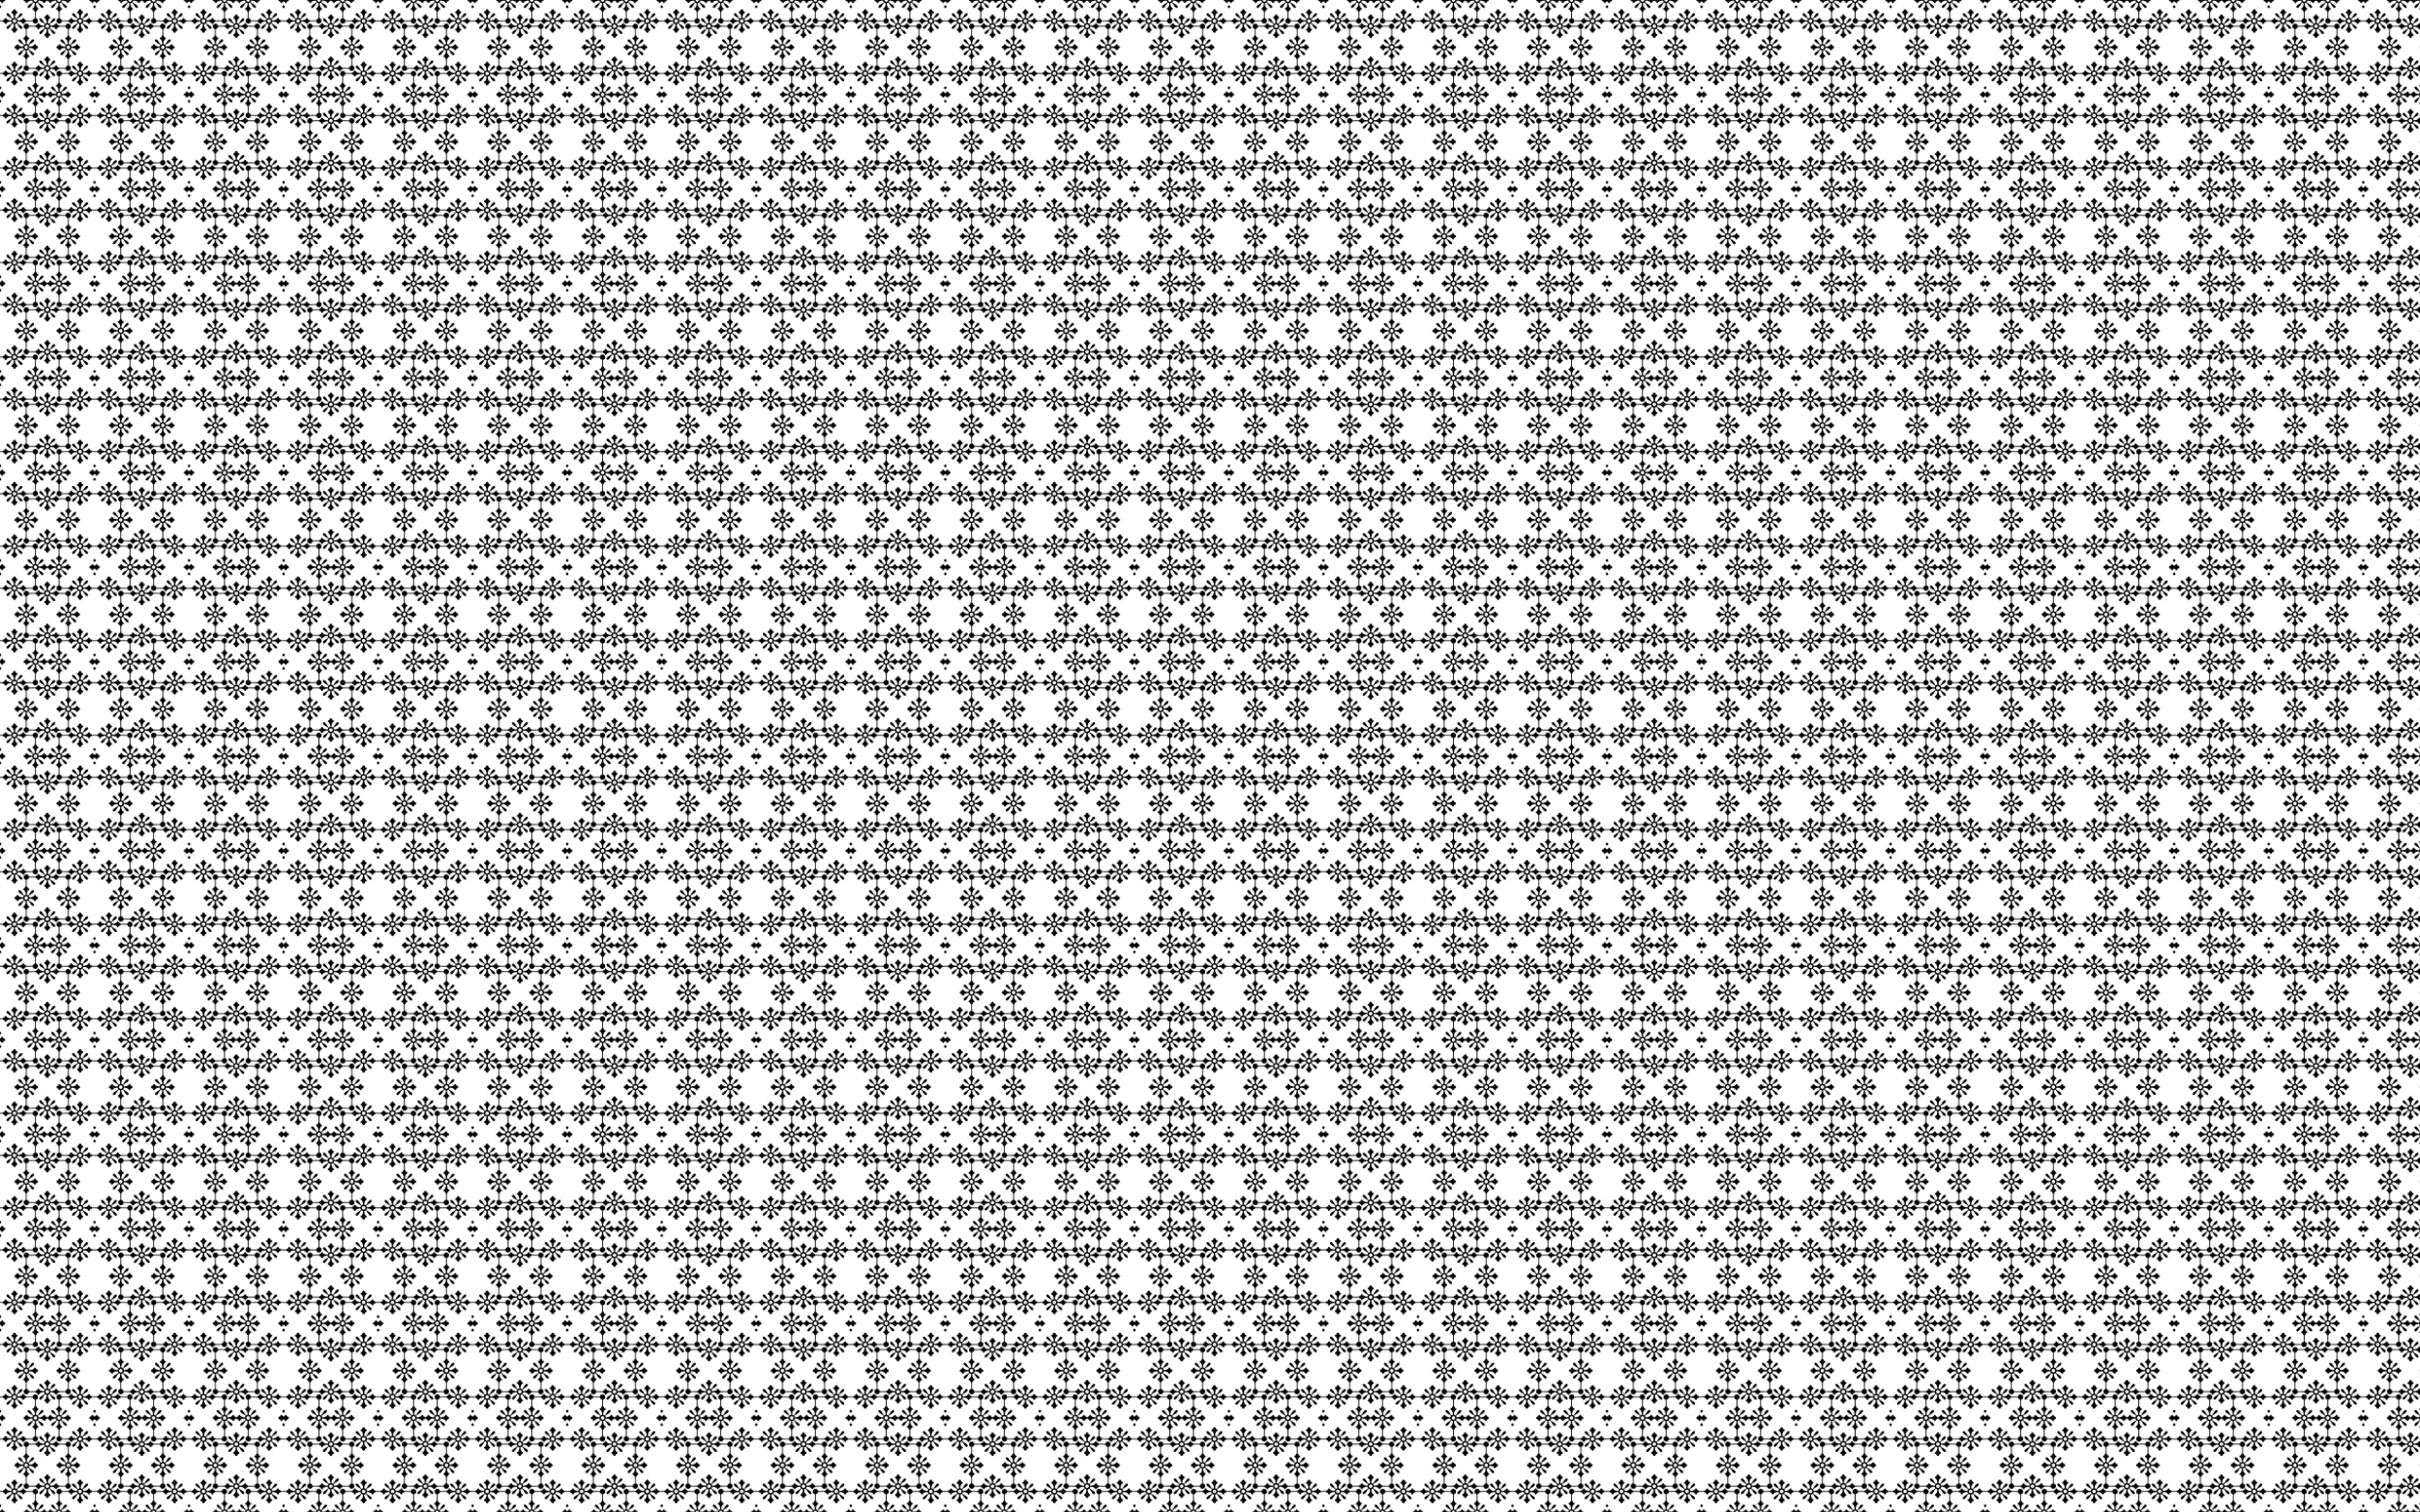 <?xml version="1.0" encoding="utf-8"?>

<!DOCTYPE svg PUBLIC "-//W3C//DTD SVG 1.1//EN" "http://www.w3.org/Graphics/SVG/1.1/DTD/svg11.dtd">
<svg version="1.1" id="Layer_1" xmlns="http://www.w3.org/2000/svg" xmlns:xlink="http://www.w3.org/1999/xlink" x="0px" y="0px"
	 viewBox="0 0 2560 1600" enable-background="new 0 0 2560 1600" xml:space="preserve">
<pattern  width="100" height="100" patternUnits="userSpaceOnUse" id="New_Pattern" viewBox="125 -485 250 360" overflow="visible">
	<g>
		<rect x="125" y="-485" fill="none" width="100" height="100"/>
		<path d="M374.615-211.608c-1.986-0.005-4.013,0.914-5.441,3.09c-1.815,2.75-1.036,6.905,2.089,8.899
			c0.977,0.65,2.154,0.982,3.352,0.995c0.129-0.001,0.257-0.006,0.385-0.015c0.128,0.009,0.256,0.014,0.385,0.015
			c1.198-0.013,2.376-0.345,3.352-0.995c3.125-1.994,3.904-6.15,2.089-8.899c-1.428-2.176-3.455-3.095-5.441-3.09
			c-0.128,0-0.256,0.003-0.385,0.011C374.872-211.605,374.743-211.609,374.615-211.608z M461.608-125.385
			c0.005-1.986-0.914-4.013-3.09-5.441c-2.75-1.815-6.905-1.036-8.899,2.089c-0.65,0.977-0.982,2.154-0.995,3.352
			c0.001,0.129,0.006,0.257,0.015,0.385c-0.009,0.128-0.014,0.256-0.015,0.385c0.013,1.198,0.345,2.376,0.995,3.352
			c1.994,3.125,6.15,3.904,8.899,2.089c2.176-1.428,3.095-3.455,3.09-5.441c0-0.128-0.003-0.256-0.011-0.385
			C461.605-125.128,461.609-125.257,461.608-125.385z M375.385-38.392c1.986,0.005,4.013-0.914,5.441-3.09
			c1.815-2.75,1.036-6.905-2.089-8.899c-0.977-0.65-2.154-0.982-3.352-0.995c-0.129,0.001-0.257,0.006-0.385,0.015
			c-0.128-0.009-0.256-0.014-0.385-0.015c-1.198,0.013-2.376,0.345-3.352,0.995c-3.125,1.994-3.904,6.15-2.089,8.899
			c1.428,2.176,3.455,3.095,5.441,3.09c0.128,0,0.256-0.003,0.385-0.011C375.128-38.395,375.257-38.391,375.385-38.392z
			 M288.392-124.615c-0.005,1.986,0.914,4.013,3.09,5.441c2.75,1.815,6.905,1.036,8.899-2.089c0.65-0.977,0.982-2.154,0.995-3.352
			c-0.001-0.129-0.006-0.257-0.015-0.385c0.009-0.128,0.014-0.256,0.015-0.385c-0.013-1.198-0.345-2.376-0.995-3.352
			c-1.994-3.125-6.15-3.904-8.899-2.089c-2.176,1.428-3.095,3.455-3.09,5.441c0,0.128,0.003,0.256,0.011,0.385
			C288.395-124.872,288.391-124.743,288.392-124.615z M374.615-159.93c-3.187-0.544-5.93-4.772-5.912-8.236
			c-1.697,0.535-3.683-0.021-4.824-1.386c-0.925-1.154-0.907-2.699-0.842-4.097c2.132-0.649,3.611-1.002,5.688-3.971
			c4.165-6.413,3.893-13.837,4.231-15.567c-2.206-0.403-4.371-1.275-6.052-2.791c-4.326,3.369-11.133,21.157-18.259,20.849
			c-4.165-0.411-4.4-3.924-3.857-5.577c2.106-6.572,16.725-12.48,20.688-16.589c-1.307-1.732-2.297-3.724-2.628-5.884
			c-7.292,0.031-18.223,2.507-19.573,9.705c-4.319,0.694-6.341-2.354-5.489-5.561c-3.518-0.179-6.432-2.205-7.681-4.355
			c-8.227,0.044-16.453-0.029-24.68,0.045c-0.384,2.39-1.529,4.307-3.088,5.682c-1.375,1.56-3.293,2.704-5.682,3.088
			c-0.074,8.227-0.001,16.453-0.045,24.68c2.15,1.25,4.176,4.163,4.355,7.682c3.207-0.852,6.256,1.17,5.561,5.489
			c-7.198,1.35-9.674,12.281-9.705,19.573c2.16,0.331,4.153,1.32,5.884,2.628c4.109-3.964,10.016-18.582,16.589-20.688
			c1.653-0.542,5.166-0.308,5.577,3.857c0.308,7.126-17.48,13.933-20.849,18.259c1.516,1.681,2.387,3.847,2.791,6.052
			c1.73-0.338,9.154-0.066,15.567-4.231c2.969-2.077,3.322-3.557,3.971-5.688c1.398-0.064,2.943-0.083,4.097,0.842
			c1.366,1.142,1.922,3.127,1.386,4.824c3.464-0.019,7.692,2.724,8.236,5.912c-0.022,0.129-0.05,0.257-0.084,0.385
			c0.034,0.127,0.062,0.256,0.084,0.385c-0.544,3.187-4.772,5.93-8.236,5.912c0.535,1.697-0.021,3.683-1.386,4.824
			c-1.154,0.925-2.699,0.907-4.097,0.842c-0.649-2.132-1.002-3.611-3.971-5.688c-6.413-4.165-13.837-3.893-15.567-4.231
			c-0.404,2.206-1.275,4.371-2.791,6.052c3.369,4.326,21.157,11.133,20.849,18.259c-0.411,4.165-3.924,4.4-5.577,3.857
			c-6.572-2.106-12.48-16.725-16.589-20.688c-1.732,1.307-3.724,2.297-5.884,2.628c0.031,7.292,2.507,18.223,9.705,19.573
			c0.694,4.319-2.354,6.341-5.561,5.489c-0.179,3.518-2.205,6.432-4.355,7.681c0.044,8.227-0.029,16.453,0.045,24.68
			c2.39,0.384,4.307,1.529,5.682,3.088c1.559,1.375,2.704,3.293,3.088,5.682c8.227,0.074,16.453,0.001,24.68,0.045
			c1.25-2.15,4.163-4.176,7.681-4.355c-0.851-3.207,1.17-6.256,5.489-5.561c1.35,7.198,12.281,9.674,19.573,9.705
			c0.331-2.16,1.32-4.153,2.628-5.884c-3.964-4.109-18.582-10.016-20.688-16.589c-0.542-1.653-0.308-5.166,3.857-5.577
			c7.126-0.308,13.933,17.48,18.259,20.849c1.681-1.516,3.847-2.387,6.052-2.791c-0.338-1.73-0.066-9.154-4.231-15.567
			c-2.077-2.969-3.557-3.322-5.688-3.971c-0.064-1.398-0.083-2.943,0.842-4.097c1.142-1.366,3.127-1.922,4.824-1.386
			c-0.019-3.464,2.724-7.692,5.912-8.236c0.129,0.022,0.257,0.05,0.385,0.084c0.127-0.034,0.256-0.062,0.385-0.084
			c3.187,0.544,5.93,4.772,5.912,8.236c1.697-0.535,3.683,0.021,4.824,1.386c0.925,1.154,0.907,2.699,0.842,4.097
			c-2.132,0.649-3.611,1.002-5.688,3.971c-4.165,6.413-3.893,13.837-4.231,15.567c2.206,0.403,4.371,1.275,6.052,2.791
			c4.326-3.369,11.133-21.157,18.259-20.849c4.165,0.411,4.4,3.924,3.857,5.577c-2.106,6.572-16.725,12.48-20.688,16.589
			c1.307,1.732,2.297,3.724,2.628,5.884c7.292-0.031,18.223-2.507,19.573-9.705c4.319-0.694,6.341,2.354,5.489,5.561
			c3.518,0.179,6.432,2.205,7.681,4.355c8.227-0.044,16.453,0.029,24.68-0.045c0.384-2.39,1.529-4.307,3.088-5.682
			c1.375-1.56,3.293-2.704,5.682-3.088c0.074-8.227,0.001-16.453,0.045-24.68c-2.15-1.25-4.176-4.163-4.355-7.681
			c-3.207,0.851-6.256-1.17-5.561-5.489c7.198-1.35,9.674-12.281,9.705-19.573c-2.16-0.331-4.153-1.32-5.884-2.628
			c-4.109,3.964-10.016,18.582-16.589,20.688c-1.653,0.542-5.166,0.308-5.577-3.857c-0.308-7.126,17.48-13.933,20.849-18.259
			c-1.516-1.681-2.387-3.847-2.791-6.052c-1.73,0.338-9.154,0.066-15.567,4.231c-2.969,2.077-3.322,3.557-3.971,5.688
			c-1.398,0.064-2.943,0.083-4.097-0.842c-1.366-1.142-1.922-3.127-1.386-4.824c-3.464,0.019-7.692-2.724-8.236-5.912
			c0.022-0.129,0.05-0.257,0.084-0.385c-0.034-0.127-0.062-0.256-0.084-0.385c0.544-3.187,4.772-5.93,8.236-5.912
			c-0.535-1.697,0.021-3.683,1.386-4.824c1.154-0.925,2.699-0.907,4.097-0.842c0.649,2.132,1.002,3.611,3.971,5.688
			c6.413,4.165,13.837,3.893,15.567,4.231c0.404-2.206,1.275-4.371,2.791-6.052c-3.369-4.326-21.157-11.133-20.849-18.259
			c0.411-4.165,3.924-4.4,5.577-3.857c6.572,2.106,12.48,16.725,16.589,20.688c1.732-1.307,3.724-2.297,5.884-2.628
			c-0.031-7.292-2.507-18.223-9.705-19.573c-0.694-4.319,2.354-6.341,5.561-5.489c0.179-3.518,2.205-6.432,4.355-7.682
			c-0.044-8.227,0.029-16.453-0.045-24.68c-2.39-0.384-4.307-1.529-5.682-3.088c-1.559-1.375-2.704-3.293-3.088-5.682
			c-8.227-0.074-16.453-0.001-24.68-0.045c-1.25,2.15-4.163,4.176-7.681,4.355c0.851,3.207-1.17,6.256-5.489,5.561
			c-1.35-7.198-12.281-9.674-19.573-9.705c-0.331,2.16-1.32,4.153-2.628,5.884c3.964,4.109,18.582,10.016,20.688,16.589
			c0.542,1.653,0.308,5.166-3.857,5.577c-7.126,0.308-13.933-17.48-18.259-20.849c-1.681,1.516-3.847,2.387-6.052,2.791
			c0.338,1.73,0.066,9.154,4.231,15.567c2.077,2.969,3.557,3.322,5.688,3.971c0.064,1.398,0.083,2.943-0.842,4.097
			c-1.142,1.366-3.127,1.922-4.824,1.386c0.019,3.464-2.724,7.692-5.912,8.236c-0.129-0.022-0.257-0.05-0.385-0.084
			C374.873-159.98,374.744-159.952,374.615-159.93z M456.401-194.499c-0.001,0.213-0.117,24.435,0.192,24.593
			c2.782,1.491,4.361,4.635,4.582,7.707c3.232-1.036,6.094,1.57,5.457,5.376c-0.341,0.355-8.911,0.666-9.816,19.566
			c3.801,0.745,4.574,1.647,6.318,2.772c6.075-6.809,11.677-22.078,18.765-20.865c3.113,0.618,3.753,3.495,3.307,4.979
			c-1.56,6.967-14.963,11.673-20.83,17.176c1.253,1.819,2.279,3.824,2.673,6.017c17.846-0.407,19.328-9.523,19.488-9.735
			c4.864-0.63,5.992,3.452,5.261,5.609c4.431-0.078,8.093,3.9,8.199,5.922c-0.006,0.122-0.026,0.25-0.057,0.385
			c0.032,0.134,0.051,0.263,0.057,0.385c-0.106,2.022-3.769,6-8.199,5.922c0.731,2.156-0.397,6.238-5.261,5.609
			c-0.16-0.212-1.642-9.329-19.488-9.735c-0.394,2.193-1.42,4.198-2.673,6.017c5.867,5.503,19.27,10.209,20.83,17.176
			c0.446,1.484-0.195,4.361-3.307,4.979c-7.088,1.213-12.69-14.056-18.765-20.865c-1.744,1.124-2.517,2.026-6.318,2.772
			c0.905,18.9,9.475,19.211,9.816,19.566c0.636,3.805-2.225,6.412-5.457,5.376c-0.222,3.072-1.801,6.216-4.582,7.707
			c-0.31,0.157-0.193,24.38-0.192,24.593c9.257,1.673,10.86,12.141,5.248,17.151c-5.009,5.612-15.478,4.009-17.151-5.248
			c-0.213-0.001-24.435-0.117-24.593,0.192c-1.491,2.782-4.635,4.361-7.707,4.582c1.036,3.232-1.57,6.094-5.376,5.457
			c-0.355-0.341-0.665-8.911-19.566-9.816c-0.745,3.801-1.647,4.574-2.772,6.318c6.809,6.075,22.078,11.677,20.865,18.765
			c-0.618,3.113-3.495,3.753-4.979,3.307c-6.967-1.56-11.673-14.963-17.176-20.83c-1.819,1.253-3.824,2.279-6.017,2.673
			c0.407,17.846,9.523,19.328,9.735,19.488c0.63,4.864-3.452,5.992-5.609,5.261c0.078,4.431-3.9,8.093-5.922,8.199
			c-0.122-0.006-0.25-0.026-0.385-0.057c-0.134,0.032-0.263,0.051-0.385,0.057c-2.022-0.106-6-3.769-5.922-8.199
			c-2.156,0.731-6.238-0.397-5.609-5.261c0.212-0.16,9.329-1.642,9.735-19.488c-2.193-0.394-4.198-1.42-6.017-2.673
			c-5.503,5.867-10.209,19.27-17.176,20.83c-1.484,0.446-4.361-0.195-4.979-3.307c-1.213-7.088,14.056-12.69,20.865-18.765
			c-1.124-1.744-2.026-2.517-2.772-6.318c-18.9,0.905-19.211,9.475-19.566,9.816c-3.805,0.636-6.412-2.225-5.376-5.457
			c-3.072-0.222-6.216-1.801-7.707-4.582c-0.157-0.31-24.38-0.193-24.593-0.192c-1.673,9.257-12.141,10.86-17.151,5.248
			c-5.612-5.009-4.009-15.478,5.248-17.151c0.001-0.213,0.117-24.435-0.192-24.593c-2.782-1.491-4.361-4.635-4.582-7.707
			c-3.232,1.036-6.094-1.57-5.457-5.376c0.341-0.355,8.911-0.666,9.816-19.566c-3.801-0.745-4.574-1.647-6.318-2.772
			c-6.075,6.809-11.677,22.078-18.765,20.865c-3.113-0.618-3.753-3.495-3.307-4.979c1.56-6.967,14.963-11.673,20.83-17.176
			c-1.253-1.819-2.279-3.824-2.673-6.017c-17.846,0.407-19.328,9.523-19.488,9.735c-4.864,0.63-5.992-3.452-5.261-5.609
			c-4.431,0.078-8.093-3.9-8.199-5.922c0.006-0.122,0.026-0.25,0.057-0.385c-0.031-0.134-0.051-0.263-0.057-0.385
			c0.106-2.022,3.769-6,8.199-5.922c-0.731-2.156,0.397-6.238,5.261-5.609c0.16,0.212,1.642,9.329,19.488,9.735
			c0.394-2.193,1.42-4.198,2.673-6.017c-5.867-5.503-19.27-10.209-20.83-17.176c-0.446-1.484,0.195-4.361,3.307-4.979
			c7.088-1.213,12.69,14.056,18.765,20.865c1.744-1.124,2.517-2.026,6.318-2.772c-0.905-18.9-9.475-19.211-9.816-19.566
			c-0.636-3.805,2.225-6.412,5.457-5.376c0.222-3.072,1.801-6.216,4.582-7.707c0.31-0.157,0.193-24.38,0.192-24.593
			c-9.257-1.673-10.86-12.141-5.248-17.151c5.009-5.612,15.478-4.009,17.151,5.248c0.213,0.001,24.435,0.117,24.593-0.192
			c1.491-2.782,4.635-4.361,7.707-4.582c-1.036-3.232,1.57-6.094,5.376-5.457c0.355,0.341,0.665,8.911,19.566,9.816
			c0.745-3.801,1.647-4.574,2.772-6.318c-6.809-6.075-22.078-11.677-20.865-18.765c0.618-3.113,3.495-3.753,4.979-3.307
			c6.967,1.56,11.673,14.963,17.176,20.83c1.819-1.253,3.824-2.279,6.017-2.673c-0.407-17.846-9.523-19.328-9.735-19.488
			c-0.63-4.864,3.452-5.992,5.609-5.261c-0.078-4.431,3.9-8.093,5.922-8.199c0.122,0.006,0.25,0.026,0.385,0.057
			c0.134-0.031,0.263-0.051,0.385-0.057c2.022,0.106,6,3.769,5.922,8.199c2.156-0.731,6.238,0.397,5.609,5.261
			c-0.212,0.16-9.329,1.642-9.735,19.488c2.193,0.394,4.198,1.42,6.017,2.673c5.503-5.867,10.209-19.27,17.176-20.83
			c1.484-0.446,4.361,0.195,4.979,3.307c1.213,7.088-14.056,12.69-20.865,18.765c1.124,1.744,2.026,2.517,2.772,6.318
			c18.9-0.905,19.211-9.475,19.566-9.816c3.805-0.636,6.412,2.225,5.376,5.457c3.072,0.222,6.216,1.801,7.707,4.582
			c0.157,0.31,24.38,0.193,24.593,0.192c1.673-9.257,12.141-10.86,17.151-5.248C467.262-206.64,465.658-196.172,456.401-194.499z"/>
		<path d="M124.615-211.608c-1.986-0.005-4.013,0.914-5.441,3.09c-1.815,2.75-1.036,6.905,2.089,8.899
			c0.977,0.65,2.154,0.982,3.352,0.995c0.129-0.001,0.257-0.006,0.385-0.015c0.128,0.009,0.256,0.014,0.385,0.015
			c1.198-0.013,2.376-0.345,3.352-0.995c3.125-1.994,3.904-6.15,2.089-8.899c-1.428-2.176-3.455-3.095-5.441-3.09
			c-0.128,0-0.256,0.003-0.385,0.011C124.872-211.605,124.743-211.609,124.615-211.608z M211.608-125.385
			c0.005-1.986-0.914-4.013-3.09-5.441c-2.75-1.815-6.905-1.036-8.899,2.089c-0.65,0.977-0.982,2.154-0.995,3.352
			c0.001,0.129,0.006,0.257,0.015,0.385c-0.009,0.128-0.014,0.256-0.015,0.385c0.013,1.198,0.345,2.376,0.995,3.352
			c1.994,3.125,6.15,3.904,8.899,2.089c2.176-1.428,3.095-3.455,3.09-5.441c0-0.128-0.003-0.256-0.011-0.385
			C211.605-125.128,211.609-125.257,211.608-125.385z M125.385-38.392c1.986,0.005,4.013-0.914,5.441-3.09
			c1.815-2.75,1.036-6.905-2.089-8.899c-0.977-0.65-2.154-0.982-3.352-0.995c-0.129,0.001-0.257,0.006-0.385,0.015
			c-0.128-0.009-0.256-0.014-0.385-0.015c-1.198,0.013-2.376,0.345-3.352,0.995c-3.125,1.994-3.904,6.15-2.089,8.899
			c1.428,2.176,3.455,3.095,5.441,3.09c0.128,0,0.256-0.003,0.385-0.011C125.128-38.395,125.257-38.391,125.385-38.392z
			 M38.392-124.615c-0.005,1.986,0.914,4.013,3.09,5.441c2.75,1.815,6.905,1.036,8.899-2.089c0.65-0.977,0.982-2.154,0.995-3.352
			c-0.001-0.129-0.006-0.257-0.015-0.385c0.009-0.128,0.014-0.256,0.015-0.385c-0.013-1.198-0.345-2.376-0.995-3.352
			c-1.994-3.125-6.15-3.904-8.899-2.089c-2.176,1.428-3.095,3.455-3.09,5.441c0,0.128,0.003,0.256,0.011,0.385
			C38.395-124.872,38.391-124.743,38.392-124.615z M124.615-159.93c-3.187-0.544-5.93-4.772-5.912-8.236
			c-1.697,0.535-3.683-0.021-4.824-1.386c-0.925-1.154-0.907-2.699-0.842-4.097c2.132-0.649,3.611-1.002,5.688-3.971
			c4.165-6.413,3.893-13.837,4.231-15.567c-2.206-0.403-4.371-1.275-6.052-2.791c-4.326,3.369-11.133,21.157-18.259,20.849
			c-4.165-0.411-4.4-3.924-3.857-5.577c2.106-6.572,16.725-12.48,20.688-16.589c-1.307-1.732-2.297-3.724-2.628-5.884
			c-7.292,0.031-18.223,2.507-19.573,9.705c-4.319,0.694-6.341-2.354-5.489-5.561c-3.518-0.179-6.432-2.205-7.681-4.355
			c-8.227,0.044-16.453-0.029-24.68,0.045c-0.384,2.39-1.529,4.307-3.088,5.682c-1.375,1.56-3.293,2.704-5.682,3.088
			c-0.074,8.227-0.001,16.453-0.045,24.68c2.15,1.25,4.176,4.163,4.355,7.682c3.207-0.852,6.256,1.17,5.561,5.489
			c-7.198,1.35-9.674,12.281-9.705,19.573c2.16,0.331,4.153,1.32,5.884,2.628c4.109-3.964,10.016-18.582,16.589-20.688
			c1.653-0.542,5.166-0.308,5.577,3.857c0.308,7.126-17.48,13.933-20.849,18.259c1.516,1.681,2.387,3.847,2.791,6.052
			c1.73-0.338,9.154-0.066,15.567-4.231c2.969-2.077,3.322-3.557,3.971-5.688c1.398-0.064,2.943-0.083,4.097,0.842
			c1.366,1.142,1.922,3.127,1.386,4.824c3.464-0.019,7.692,2.724,8.236,5.912c-0.022,0.129-0.05,0.257-0.084,0.385
			c0.034,0.127,0.062,0.256,0.084,0.385c-0.544,3.187-4.772,5.93-8.236,5.912c0.535,1.697-0.021,3.683-1.386,4.824
			c-1.154,0.925-2.699,0.907-4.097,0.842c-0.649-2.132-1.002-3.611-3.971-5.688c-6.413-4.165-13.837-3.893-15.567-4.231
			c-0.403,2.206-1.275,4.371-2.791,6.052c3.369,4.326,21.157,11.133,20.849,18.259c-0.411,4.165-3.924,4.4-5.577,3.857
			c-6.572-2.106-12.48-16.725-16.589-20.688c-1.732,1.307-3.724,2.297-5.884,2.628c0.031,7.292,2.507,18.223,9.705,19.573
			c0.694,4.319-2.354,6.341-5.561,5.489c-0.179,3.518-2.205,6.432-4.355,7.681c0.044,8.227-0.029,16.453,0.045,24.68
			c2.39,0.384,4.307,1.529,5.682,3.088c1.56,1.375,2.704,3.293,3.088,5.682c8.227,0.074,16.453,0.001,24.68,0.045
			c1.25-2.15,4.163-4.176,7.681-4.355c-0.851-3.207,1.17-6.256,5.489-5.561c1.35,7.198,12.281,9.674,19.573,9.705
			c0.331-2.16,1.32-4.153,2.628-5.884c-3.964-4.109-18.582-10.016-20.688-16.589c-0.542-1.653-0.308-5.166,3.857-5.577
			c7.126-0.308,13.933,17.48,18.259,20.849c1.681-1.516,3.847-2.387,6.052-2.791c-0.338-1.73-0.066-9.154-4.231-15.567
			c-2.077-2.969-3.557-3.322-5.688-3.971c-0.064-1.398-0.083-2.943,0.842-4.097c1.142-1.366,3.127-1.922,4.824-1.386
			c-0.019-3.464,2.724-7.692,5.912-8.236c0.129,0.022,0.257,0.05,0.385,0.084c0.127-0.034,0.256-0.062,0.385-0.084
			c3.187,0.544,5.93,4.772,5.912,8.236c1.697-0.535,3.683,0.021,4.824,1.386c0.925,1.154,0.907,2.699,0.842,4.097
			c-2.132,0.649-3.611,1.002-5.688,3.971c-4.165,6.413-3.893,13.837-4.231,15.567c2.206,0.403,4.371,1.275,6.052,2.791
			c4.326-3.369,11.133-21.157,18.259-20.849c4.165,0.411,4.4,3.924,3.857,5.577c-2.106,6.572-16.725,12.48-20.688,16.589
			c1.307,1.732,2.297,3.724,2.628,5.884c7.292-0.031,18.223-2.507,19.573-9.705c4.319-0.694,6.341,2.354,5.489,5.561
			c3.518,0.179,6.432,2.205,7.682,4.355c8.227-0.044,16.453,0.029,24.68-0.045c0.384-2.39,1.529-4.307,3.088-5.682
			c1.375-1.56,3.293-2.704,5.682-3.088c0.074-8.227,0.001-16.453,0.045-24.68c-2.15-1.25-4.176-4.163-4.355-7.681
			c-3.207,0.851-6.256-1.17-5.561-5.489c7.198-1.35,9.674-12.281,9.705-19.573c-2.16-0.331-4.153-1.32-5.884-2.628
			c-4.109,3.964-10.016,18.582-16.589,20.688c-1.653,0.542-5.166,0.308-5.577-3.857c-0.308-7.126,17.48-13.933,20.849-18.259
			c-1.516-1.681-2.387-3.847-2.791-6.052c-1.73,0.338-9.154,0.066-15.567,4.231c-2.969,2.077-3.322,3.557-3.971,5.688
			c-1.398,0.064-2.943,0.083-4.097-0.842c-1.366-1.142-1.922-3.127-1.386-4.824c-3.464,0.019-7.692-2.724-8.236-5.912
			c0.022-0.129,0.05-0.257,0.084-0.385c-0.034-0.127-0.062-0.256-0.084-0.385c0.544-3.187,4.772-5.93,8.236-5.912
			c-0.535-1.697,0.021-3.683,1.386-4.824c1.154-0.925,2.699-0.907,4.097-0.842c0.649,2.132,1.002,3.611,3.971,5.688
			c6.413,4.165,13.837,3.893,15.567,4.231c0.403-2.206,1.275-4.371,2.791-6.052c-3.369-4.326-21.157-11.133-20.849-18.259
			c0.411-4.165,3.924-4.4,5.577-3.857c6.572,2.106,12.48,16.725,16.589,20.688c1.732-1.307,3.724-2.297,5.884-2.628
			c-0.031-7.292-2.507-18.223-9.705-19.573c-0.694-4.319,2.354-6.341,5.561-5.489c0.179-3.518,2.205-6.432,4.355-7.682
			c-0.044-8.227,0.029-16.453-0.045-24.68c-2.39-0.384-4.307-1.529-5.682-3.088c-1.56-1.375-2.704-3.293-3.088-5.682
			c-8.227-0.074-16.453-0.001-24.68-0.045c-1.25,2.15-4.163,4.176-7.682,4.355c0.852,3.207-1.17,6.256-5.489,5.561
			c-1.35-7.198-12.281-9.674-19.573-9.705c-0.331,2.16-1.32,4.153-2.628,5.884c3.964,4.109,18.582,10.016,20.688,16.589
			c0.542,1.653,0.308,5.166-3.857,5.577c-7.126,0.308-13.933-17.48-18.259-20.849c-1.681,1.516-3.847,2.387-6.052,2.791
			c0.338,1.73,0.066,9.154,4.231,15.567c2.077,2.969,3.557,3.322,5.688,3.971c0.064,1.398,0.083,2.943-0.842,4.097
			c-1.142,1.366-3.127,1.922-4.824,1.386c0.019,3.464-2.724,7.692-5.912,8.236c-0.129-0.022-0.257-0.05-0.385-0.084
			C124.873-159.98,124.744-159.952,124.615-159.93z M206.401-194.499c-0.001,0.213-0.117,24.435,0.192,24.593
			c2.782,1.491,4.361,4.635,4.582,7.707c3.232-1.036,6.094,1.57,5.457,5.376c-0.341,0.355-8.911,0.666-9.816,19.566
			c3.801,0.745,4.574,1.647,6.318,2.772c6.075-6.809,11.677-22.078,18.765-20.865c3.113,0.618,3.753,3.495,3.307,4.979
			c-1.56,6.967-14.963,11.673-20.83,17.176c1.253,1.819,2.279,3.824,2.673,6.017c17.846-0.407,19.328-9.523,19.488-9.735
			c4.864-0.63,5.992,3.452,5.261,5.609c4.431-0.078,8.093,3.9,8.199,5.922c-0.006,0.122-0.026,0.25-0.057,0.385
			c0.031,0.134,0.051,0.263,0.057,0.385c-0.106,2.022-3.769,6-8.199,5.922c0.731,2.156-0.397,6.238-5.261,5.609
			c-0.16-0.212-1.642-9.329-19.488-9.735c-0.394,2.193-1.42,4.198-2.673,6.017c5.867,5.503,19.27,10.209,20.83,17.176
			c0.446,1.484-0.195,4.361-3.307,4.979c-7.088,1.213-12.69-14.056-18.765-20.865c-1.744,1.124-2.517,2.026-6.318,2.772
			c0.905,18.9,9.475,19.211,9.816,19.566c0.636,3.805-2.225,6.412-5.457,5.376c-0.222,3.072-1.801,6.216-4.582,7.707
			c-0.31,0.157-0.193,24.38-0.192,24.593c9.257,1.673,10.86,12.141,5.248,17.151c-5.009,5.612-15.478,4.009-17.151-5.248
			c-0.213-0.001-24.435-0.117-24.593,0.192c-1.491,2.782-4.635,4.361-7.707,4.582c1.036,3.232-1.57,6.094-5.376,5.457
			c-0.355-0.341-0.666-8.911-19.566-9.816c-0.745,3.801-1.647,4.574-2.772,6.318c6.809,6.075,22.078,11.677,20.865,18.765
			c-0.618,3.113-3.495,3.753-4.979,3.307c-6.967-1.56-11.673-14.963-17.176-20.83c-1.819,1.253-3.824,2.279-6.017,2.673
			c0.407,17.846,9.523,19.328,9.735,19.488c0.63,4.864-3.452,5.992-5.609,5.261c0.078,4.431-3.9,8.093-5.922,8.199
			c-0.122-0.006-0.25-0.026-0.385-0.057c-0.134,0.032-0.263,0.051-0.385,0.057c-2.022-0.106-6-3.769-5.922-8.199
			c-2.156,0.731-6.238-0.397-5.609-5.261c0.212-0.16,9.329-1.642,9.735-19.488c-2.193-0.394-4.198-1.42-6.017-2.673
			c-5.503,5.867-10.209,19.27-17.176,20.83c-1.484,0.446-4.361-0.195-4.979-3.307c-1.213-7.088,14.056-12.69,20.865-18.765
			c-1.124-1.744-2.026-2.517-2.772-6.318c-18.9,0.905-19.211,9.475-19.566,9.816c-3.805,0.636-6.412-2.225-5.376-5.457
			c-3.072-0.222-6.216-1.801-7.707-4.582c-0.157-0.31-24.38-0.193-24.593-0.192c-1.673,9.257-12.141,10.86-17.151,5.248
			c-5.612-5.009-4.009-15.478,5.248-17.151c0.001-0.213,0.117-24.435-0.192-24.593c-2.782-1.491-4.361-4.635-4.582-7.707
			c-3.232,1.036-6.094-1.57-5.457-5.376c0.341-0.355,8.911-0.666,9.816-19.566c-3.801-0.745-4.574-1.647-6.318-2.772
			C30.79-108.705,25.188-93.435,18.1-94.648c-3.113-0.618-3.753-3.495-3.307-4.979c1.56-6.967,14.963-11.673,20.83-17.176
			c-1.253-1.819-2.279-3.824-2.673-6.017c-17.846,0.407-19.328,9.523-19.488,9.735c-4.864,0.63-5.992-3.452-5.261-5.609
			c-4.431,0.078-8.093-3.9-8.199-5.922c0.006-0.122,0.026-0.25,0.057-0.385c-0.032-0.134-0.051-0.263-0.057-0.385
			c0.106-2.022,3.769-6,8.199-5.922c-0.731-2.156,0.397-6.238,5.261-5.609c0.16,0.212,1.642,9.329,19.488,9.735
			c0.394-2.193,1.42-4.198,2.673-6.017c-5.867-5.503-19.27-10.209-20.83-17.176c-0.446-1.484,0.195-4.361,3.307-4.979
			c7.088-1.213,12.69,14.056,18.765,20.865c1.744-1.124,2.517-2.026,6.318-2.772c-0.905-18.9-9.475-19.211-9.816-19.566
			c-0.636-3.805,2.225-6.412,5.457-5.376c0.222-3.072,1.801-6.216,4.582-7.707c0.31-0.157,0.193-24.38,0.192-24.593
			c-9.257-1.673-10.86-12.141-5.248-17.151c5.009-5.612,15.478-4.009,17.151,5.248c0.213,0.001,24.435,0.117,24.593-0.192
			c1.491-2.782,4.635-4.361,7.707-4.582c-1.036-3.232,1.57-6.094,5.376-5.457c0.355,0.341,0.666,8.911,19.566,9.816
			c0.745-3.801,1.647-4.574,2.772-6.318c-6.809-6.075-22.078-11.677-20.865-18.765c0.618-3.113,3.495-3.753,4.979-3.307
			c6.967,1.56,11.673,14.963,17.176,20.83c1.819-1.253,3.824-2.279,6.017-2.673c-0.407-17.846-9.523-19.328-9.735-19.488
			c-0.63-4.864,3.452-5.992,5.609-5.261c-0.078-4.431,3.9-8.093,5.922-8.199c0.122,0.006,0.25,0.026,0.385,0.057
			c0.134-0.031,0.263-0.051,0.385-0.057c2.022,0.106,6,3.769,5.922,8.199c2.156-0.731,6.238,0.397,5.609,5.261
			c-0.212,0.16-9.329,1.642-9.735,19.488c2.193,0.394,4.198,1.42,6.017,2.673c5.503-5.867,10.209-19.27,17.176-20.83
			c1.484-0.446,4.361,0.195,4.979,3.307c1.213,7.088-14.056,12.69-20.865,18.765c1.124,1.744,2.026,2.517,2.772,6.318
			c18.9-0.905,19.211-9.475,19.566-9.816c3.805-0.636,6.412,2.225,5.376,5.457c3.072,0.222,6.216,1.801,7.707,4.582
			c0.157,0.31,24.38,0.193,24.593,0.192c1.673-9.257,12.141-10.86,17.151-5.248C217.262-206.64,215.658-196.172,206.401-194.499z"/>
		<path d="M249.615-391.608c-1.986-0.005-4.013,0.914-5.441,3.09c-1.815,2.75-1.036,6.905,2.089,8.899
			c0.977,0.65,2.154,0.982,3.352,0.995c0.129-0.001,0.257-0.006,0.385-0.015c0.128,0.009,0.256,0.014,0.385,0.015
			c1.198-0.013,2.376-0.345,3.352-0.995c3.125-1.994,3.904-6.15,2.089-8.899c-1.428-2.176-3.455-3.095-5.441-3.09
			c-0.128,0-0.256,0.003-0.385,0.011C249.872-391.605,249.743-391.609,249.615-391.608z M336.608-305.385
			c0.005-1.986-0.914-4.013-3.09-5.441c-2.75-1.815-6.905-1.036-8.899,2.089c-0.65,0.977-0.982,2.154-0.995,3.352
			c0.001,0.129,0.006,0.257,0.015,0.385c-0.009,0.128-0.014,0.256-0.015,0.385c0.013,1.198,0.345,2.376,0.995,3.352
			c1.994,3.125,6.15,3.904,8.899,2.089c2.176-1.428,3.095-3.455,3.09-5.441c0-0.128-0.003-0.256-0.011-0.385
			C336.605-305.128,336.609-305.257,336.608-305.385z M250.385-218.392c1.986,0.005,4.013-0.914,5.441-3.09
			c1.815-2.75,1.036-6.905-2.089-8.899c-0.977-0.65-2.154-0.982-3.352-0.995c-0.129,0.001-0.257,0.006-0.385,0.015
			c-0.128-0.009-0.256-0.014-0.385-0.015c-1.198,0.013-2.376,0.345-3.352,0.995c-3.125,1.994-3.904,6.15-2.089,8.899
			c1.428,2.176,3.455,3.095,5.441,3.09c0.128,0,0.256-0.003,0.385-0.011C250.128-218.395,250.257-218.391,250.385-218.392z
			 M163.392-304.615c-0.005,1.986,0.914,4.013,3.09,5.441c2.75,1.815,6.905,1.036,8.899-2.089c0.65-0.977,0.982-2.154,0.995-3.352
			c-0.001-0.129-0.006-0.257-0.015-0.385c0.009-0.128,0.014-0.256,0.015-0.385c-0.013-1.198-0.345-2.376-0.995-3.352
			c-1.994-3.125-6.15-3.904-8.899-2.089c-2.176,1.428-3.095,3.455-3.09,5.441c0,0.128,0.003,0.256,0.011,0.385
			C163.395-304.872,163.391-304.743,163.392-304.615z M249.615-339.93c-3.187-0.544-5.93-4.772-5.912-8.236
			c-1.697,0.535-3.683-0.021-4.824-1.386c-0.925-1.154-0.907-2.699-0.842-4.097c2.132-0.649,3.611-1.002,5.688-3.971
			c4.165-6.413,3.893-13.837,4.231-15.567c-2.206-0.404-4.371-1.275-6.052-2.791c-4.326,3.369-11.133,21.157-18.259,20.849
			c-4.165-0.411-4.4-3.924-3.857-5.577c2.106-6.572,16.725-12.48,20.688-16.589c-1.307-1.732-2.297-3.724-2.628-5.884
			c-7.292,0.031-18.223,2.507-19.573,9.705c-4.319,0.694-6.341-2.354-5.489-5.561c-3.518-0.179-6.432-2.205-7.682-4.355
			c-8.227,0.044-16.453-0.029-24.68,0.045c-0.384,2.39-1.529,4.307-3.088,5.682c-1.375,1.559-3.293,2.704-5.682,3.088
			c-0.074,8.227-0.001,16.453-0.045,24.68c2.15,1.25,4.176,4.163,4.355,7.681c3.207-0.851,6.256,1.17,5.561,5.489
			c-7.198,1.35-9.674,12.281-9.705,19.573c2.16,0.331,4.153,1.32,5.884,2.628c4.109-3.964,10.016-18.582,16.589-20.688
			c1.653-0.542,5.166-0.308,5.577,3.857c0.308,7.126-17.48,13.933-20.849,18.259c1.516,1.681,2.387,3.847,2.791,6.052
			c1.73-0.338,9.154-0.066,15.567-4.231c2.969-2.077,3.322-3.557,3.971-5.688c1.398-0.064,2.943-0.083,4.097,0.842
			c1.366,1.142,1.922,3.127,1.386,4.824c3.464-0.019,7.692,2.724,8.236,5.912c-0.022,0.129-0.05,0.257-0.084,0.385
			c0.034,0.127,0.062,0.256,0.084,0.385c-0.544,3.187-4.772,5.93-8.236,5.912c0.535,1.697-0.021,3.683-1.386,4.824
			c-1.154,0.925-2.699,0.907-4.097,0.842c-0.649-2.132-1.002-3.611-3.971-5.688c-6.413-4.165-13.837-3.893-15.567-4.231
			c-0.403,2.206-1.275,4.371-2.791,6.052c3.369,4.326,21.157,11.133,20.849,18.259c-0.411,4.165-3.924,4.4-5.577,3.857
			c-6.572-2.106-12.48-16.725-16.589-20.688c-1.732,1.307-3.724,2.297-5.884,2.628c0.031,7.292,2.507,18.223,9.705,19.573
			c0.694,4.319-2.354,6.341-5.561,5.489c-0.179,3.518-2.205,6.432-4.355,7.681c0.044,8.227-0.029,16.453,0.045,24.68
			c2.39,0.384,4.307,1.529,5.682,3.088c1.56,1.375,2.704,3.293,3.088,5.682c8.227,0.074,16.453,0.001,24.68,0.045
			c1.25-2.15,4.163-4.176,7.682-4.355c-0.852-3.207,1.17-6.256,5.489-5.561c1.35,7.198,12.281,9.674,19.573,9.705
			c0.331-2.16,1.32-4.153,2.628-5.884c-3.964-4.109-18.582-10.016-20.688-16.589c-0.542-1.653-0.308-5.166,3.857-5.577
			c7.126-0.308,13.933,17.48,18.259,20.849c1.681-1.516,3.847-2.387,6.052-2.791c-0.338-1.73-0.066-9.154-4.231-15.567
			c-2.077-2.969-3.557-3.322-5.688-3.971c-0.064-1.398-0.083-2.943,0.842-4.097c1.142-1.366,3.127-1.922,4.824-1.386
			c-0.019-3.464,2.724-7.692,5.912-8.236c0.129,0.022,0.257,0.05,0.385,0.084c0.127-0.034,0.256-0.062,0.385-0.084
			c3.187,0.544,5.93,4.772,5.912,8.236c1.697-0.535,3.683,0.021,4.824,1.386c0.925,1.154,0.907,2.699,0.842,4.097
			c-2.132,0.649-3.611,1.002-5.688,3.971c-4.165,6.413-3.893,13.837-4.231,15.567c2.206,0.403,4.371,1.275,6.052,2.791
			c4.326-3.369,11.133-21.157,18.259-20.849c4.165,0.411,4.4,3.924,3.857,5.577c-2.106,6.572-16.725,12.48-20.688,16.589
			c1.307,1.732,2.297,3.724,2.628,5.884c7.292-0.031,18.223-2.507,19.573-9.705c4.319-0.694,6.341,2.354,5.489,5.561
			c3.518,0.179,6.432,2.205,7.681,4.355c8.227-0.044,16.453,0.029,24.68-0.045c0.384-2.39,1.529-4.307,3.088-5.682
			c1.375-1.56,3.293-2.704,5.682-3.088c0.074-8.227,0.001-16.453,0.045-24.68c-2.15-1.25-4.176-4.163-4.355-7.681
			c-3.207,0.851-6.256-1.17-5.561-5.489c7.198-1.35,9.674-12.281,9.705-19.573c-2.16-0.331-4.153-1.32-5.884-2.628
			c-4.109,3.964-10.016,18.582-16.589,20.688c-1.653,0.542-5.166,0.308-5.577-3.857c-0.308-7.126,17.48-13.933,20.849-18.259
			c-1.516-1.681-2.387-3.847-2.791-6.052c-1.73,0.338-9.154,0.066-15.567,4.231c-2.969,2.077-3.322,3.557-3.971,5.688
			c-1.398,0.064-2.943,0.083-4.097-0.842c-1.366-1.142-1.922-3.127-1.386-4.824c-3.464,0.019-7.692-2.724-8.236-5.912
			c0.022-0.129,0.05-0.257,0.084-0.385c-0.034-0.127-0.062-0.256-0.084-0.385c0.544-3.187,4.772-5.93,8.236-5.912
			c-0.535-1.697,0.021-3.683,1.386-4.824c1.154-0.925,2.699-0.907,4.097-0.842c0.649,2.132,1.002,3.611,3.971,5.688
			c6.413,4.165,13.837,3.893,15.567,4.231c0.404-2.206,1.275-4.371,2.791-6.052c-3.369-4.326-21.157-11.133-20.849-18.259
			c0.411-4.165,3.924-4.4,5.577-3.857c6.572,2.106,12.48,16.725,16.589,20.688c1.732-1.307,3.724-2.297,5.884-2.628
			c-0.031-7.292-2.507-18.223-9.705-19.573c-0.694-4.319,2.354-6.341,5.561-5.489c0.179-3.518,2.205-6.432,4.355-7.681
			c-0.044-8.227,0.029-16.453-0.045-24.68c-2.39-0.384-4.307-1.529-5.682-3.088c-1.559-1.375-2.704-3.293-3.088-5.682
			c-8.227-0.074-16.453-0.001-24.68-0.045c-1.25,2.15-4.163,4.176-7.681,4.355c0.851,3.207-1.17,6.256-5.489,5.561
			c-1.35-7.198-12.281-9.674-19.573-9.705c-0.331,2.16-1.32,4.153-2.628,5.884c3.964,4.109,18.582,10.016,20.688,16.589
			c0.542,1.653,0.308,5.166-3.857,5.577c-7.126,0.308-13.933-17.48-18.259-20.849c-1.681,1.516-3.847,2.387-6.052,2.791
			c0.338,1.73,0.066,9.154,4.231,15.567c2.077,2.969,3.557,3.322,5.688,3.971c0.064,1.398,0.083,2.943-0.842,4.097
			c-1.142,1.366-3.127,1.922-4.824,1.386c0.019,3.464-2.724,7.692-5.912,8.236c-0.129-0.022-0.257-0.05-0.385-0.084
			C249.873-339.98,249.744-339.952,249.615-339.93z M331.401-374.499c-0.001,0.213-0.117,24.435,0.192,24.593
			c2.782,1.491,4.361,4.635,4.582,7.707c3.232-1.036,6.094,1.57,5.457,5.376c-0.341,0.355-8.911,0.665-9.816,19.566
			c3.801,0.745,4.574,1.647,6.318,2.772c6.075-6.809,11.677-22.078,18.765-20.865c3.113,0.618,3.753,3.495,3.307,4.979
			c-1.56,6.967-14.963,11.673-20.83,17.176c1.253,1.819,2.279,3.824,2.673,6.017c17.846-0.407,19.328-9.523,19.488-9.735
			c4.864-0.63,5.992,3.452,5.261,5.609c4.431-0.078,8.093,3.9,8.199,5.922c-0.006,0.122-0.026,0.25-0.057,0.385
			c0.032,0.134,0.051,0.263,0.057,0.385c-0.106,2.022-3.769,6-8.199,5.922c0.731,2.156-0.397,6.238-5.261,5.609
			c-0.16-0.212-1.642-9.329-19.488-9.735c-0.394,2.193-1.42,4.198-2.673,6.017c5.867,5.503,19.27,10.209,20.83,17.176
			c0.446,1.484-0.195,4.361-3.307,4.979c-7.088,1.213-12.69-14.056-18.765-20.865c-1.744,1.124-2.517,2.026-6.318,2.772
			c0.905,18.9,9.475,19.211,9.816,19.566c0.636,3.805-2.225,6.412-5.457,5.376c-0.222,3.072-1.801,6.216-4.582,7.707
			c-0.31,0.157-0.193,24.38-0.192,24.593c9.257,1.673,10.86,12.141,5.248,17.151c-5.009,5.612-15.478,4.009-17.151-5.248
			c-0.213-0.001-24.435-0.117-24.593,0.192c-1.491,2.782-4.635,4.361-7.707,4.582c1.036,3.232-1.57,6.094-5.376,5.457
			c-0.355-0.341-0.665-8.911-19.566-9.816c-0.745,3.801-1.647,4.574-2.772,6.318c6.809,6.075,22.078,11.677,20.865,18.765
			c-0.618,3.113-3.495,3.753-4.979,3.307c-6.967-1.56-11.673-14.963-17.176-20.83c-1.819,1.253-3.824,2.279-6.017,2.673
			c0.407,17.846,9.523,19.328,9.735,19.488c0.63,4.864-3.452,5.992-5.609,5.261c0.078,4.431-3.9,8.093-5.922,8.199
			c-0.122-0.006-0.25-0.026-0.385-0.057c-0.134,0.031-0.263,0.051-0.385,0.057c-2.022-0.106-6-3.769-5.922-8.199
			c-2.156,0.731-6.238-0.397-5.609-5.261c0.212-0.16,9.329-1.642,9.735-19.488c-2.193-0.394-4.198-1.42-6.017-2.673
			c-5.503,5.867-10.209,19.27-17.176,20.83c-1.484,0.446-4.361-0.195-4.979-3.307c-1.213-7.088,14.056-12.69,20.865-18.765
			c-1.124-1.744-2.026-2.517-2.772-6.318c-18.9,0.905-19.211,9.475-19.566,9.816c-3.805,0.636-6.412-2.225-5.376-5.457
			c-3.072-0.222-6.216-1.801-7.707-4.582c-0.157-0.31-24.38-0.193-24.593-0.192c-1.673,9.257-12.141,10.86-17.151,5.248
			c-5.612-5.009-4.009-15.478,5.248-17.151c0.001-0.213,0.117-24.435-0.192-24.593c-2.782-1.491-4.361-4.635-4.582-7.707
			c-3.232,1.036-6.094-1.57-5.457-5.376c0.341-0.355,8.911-0.665,9.816-19.566c-3.801-0.745-4.574-1.647-6.318-2.772
			c-6.075,6.809-11.677,22.078-18.765,20.865c-3.113-0.618-3.753-3.495-3.307-4.979c1.56-6.967,14.963-11.673,20.83-17.176
			c-1.253-1.819-2.279-3.824-2.673-6.017c-17.846,0.407-19.328,9.523-19.488,9.735c-4.864,0.63-5.992-3.452-5.261-5.609
			c-4.431,0.078-8.093-3.9-8.199-5.922c0.006-0.122,0.026-0.25,0.057-0.385c-0.032-0.134-0.051-0.263-0.057-0.385
			c0.106-2.022,3.769-6,8.199-5.922c-0.731-2.156,0.397-6.238,5.261-5.609c0.16,0.212,1.642,9.329,19.488,9.735
			c0.394-2.193,1.42-4.198,2.673-6.017c-5.867-5.503-19.27-10.209-20.83-17.176c-0.446-1.484,0.195-4.361,3.307-4.979
			c7.088-1.213,12.69,14.056,18.765,20.865c1.744-1.124,2.517-2.026,6.318-2.772c-0.905-18.9-9.475-19.211-9.816-19.566
			c-0.636-3.805,2.225-6.412,5.457-5.376c0.222-3.072,1.801-6.216,4.582-7.707c0.31-0.157,0.193-24.38,0.192-24.593
			c-9.257-1.673-10.86-12.141-5.248-17.151c5.009-5.612,15.478-4.009,17.151,5.248c0.213,0.001,24.435,0.117,24.593-0.192
			c1.491-2.782,4.635-4.361,7.707-4.582c-1.036-3.232,1.57-6.094,5.376-5.457c0.355,0.341,0.666,8.911,19.566,9.816
			c0.745-3.801,1.647-4.574,2.772-6.318c-6.809-6.075-22.078-11.677-20.865-18.765c0.618-3.113,3.495-3.753,4.979-3.307
			c6.967,1.56,11.673,14.963,17.176,20.83c1.819-1.253,3.824-2.279,6.017-2.673c-0.407-17.846-9.523-19.328-9.735-19.488
			c-0.63-4.864,3.452-5.992,5.609-5.261c-0.078-4.431,3.9-8.093,5.922-8.199c0.122,0.006,0.25,0.026,0.385,0.057
			c0.134-0.032,0.263-0.051,0.385-0.057c2.022,0.106,6,3.769,5.922,8.199c2.156-0.731,6.238,0.397,5.609,5.261
			c-0.212,0.16-9.329,1.642-9.735,19.488c2.193,0.394,4.198,1.42,6.017,2.673c5.503-5.867,10.209-19.27,17.176-20.83
			c1.484-0.446,4.361,0.195,4.979,3.307c1.213,7.088-14.056,12.69-20.865,18.765c1.124,1.744,2.026,2.517,2.772,6.318
			c18.9-0.905,19.211-9.475,19.566-9.816c3.805-0.636,6.412,2.225,5.376,5.457c3.072,0.222,6.216,1.801,7.707,4.582
			c0.157,0.31,24.38,0.193,24.593,0.192c1.673-9.257,12.141-10.86,17.151-5.248C342.262-386.64,340.658-376.172,331.401-374.499z"/>
		<path d="M374.615-571.608c-1.986-0.005-4.013,0.914-5.441,3.09c-1.815,2.75-1.036,6.905,2.089,8.899
			c0.977,0.65,2.154,0.982,3.352,0.995c0.129-0.001,0.257-0.006,0.385-0.015c0.128,0.009,0.256,0.014,0.385,0.015
			c1.198-0.013,2.376-0.345,3.352-0.995c3.125-1.994,3.904-6.15,2.089-8.899c-1.428-2.176-3.455-3.095-5.441-3.09
			c-0.128,0-0.256,0.003-0.385,0.011C374.872-571.605,374.743-571.609,374.615-571.608z M461.608-485.385
			c0.005-1.986-0.914-4.013-3.09-5.441c-2.75-1.815-6.905-1.036-8.899,2.089c-0.65,0.977-0.982,2.154-0.995,3.352
			c0.001,0.129,0.006,0.257,0.015,0.385c-0.009,0.128-0.014,0.256-0.015,0.385c0.013,1.198,0.345,2.376,0.995,3.352
			c1.994,3.125,6.15,3.904,8.899,2.089c2.176-1.428,3.095-3.455,3.09-5.441c0-0.128-0.003-0.256-0.011-0.385
			C461.605-485.128,461.609-485.257,461.608-485.385z M375.385-398.392c1.986,0.005,4.013-0.914,5.441-3.09
			c1.815-2.75,1.036-6.905-2.089-8.899c-0.977-0.65-2.154-0.982-3.352-0.995c-0.129,0.001-0.257,0.006-0.385,0.015
			c-0.128-0.009-0.256-0.014-0.385-0.015c-1.198,0.013-2.376,0.345-3.352,0.995c-3.125,1.994-3.904,6.15-2.089,8.899
			c1.428,2.176,3.455,3.095,5.441,3.09c0.128,0,0.256-0.003,0.385-0.011C375.128-398.395,375.257-398.391,375.385-398.392z
			 M288.392-484.615c-0.005,1.986,0.914,4.013,3.09,5.441c2.75,1.815,6.905,1.036,8.899-2.089c0.65-0.977,0.982-2.154,0.995-3.352
			c-0.001-0.129-0.006-0.257-0.015-0.385c0.009-0.128,0.014-0.256,0.015-0.385c-0.013-1.198-0.345-2.376-0.995-3.352
			c-1.994-3.125-6.15-3.904-8.899-2.089c-2.176,1.428-3.095,3.455-3.09,5.441c0,0.128,0.003,0.256,0.011,0.385
			C288.395-484.872,288.391-484.743,288.392-484.615z M374.615-519.93c-3.187-0.544-5.93-4.771-5.912-8.236
			c-1.697,0.535-3.683-0.021-4.824-1.386c-0.925-1.154-0.907-2.699-0.842-4.097c2.132-0.649,3.611-1.002,5.688-3.971
			c4.165-6.413,3.893-13.837,4.231-15.567c-2.206-0.404-4.371-1.275-6.052-2.791c-4.326,3.369-11.133,21.157-18.259,20.849
			c-4.165-0.411-4.4-3.924-3.857-5.577c2.106-6.572,16.725-12.479,20.688-16.589c-1.307-1.732-2.297-3.724-2.628-5.884
			c-7.292,0.031-18.223,2.507-19.573,9.705c-4.319,0.694-6.341-2.354-5.489-5.561c-3.518-0.179-6.432-2.205-7.681-4.355
			c-8.227,0.044-16.453-0.029-24.68,0.045c-0.384,2.39-1.529,4.307-3.088,5.682c-1.375,1.56-3.293,2.704-5.682,3.088
			c-0.074,8.227-0.001,16.453-0.045,24.68c2.15,1.25,4.176,4.163,4.355,7.682c3.207-0.852,6.256,1.17,5.561,5.489
			c-7.198,1.35-9.674,12.281-9.705,19.573c2.16,0.331,4.153,1.32,5.884,2.628c4.109-3.964,10.016-18.582,16.589-20.688
			c1.653-0.542,5.166-0.308,5.577,3.857c0.308,7.126-17.48,13.933-20.849,18.259c1.516,1.681,2.387,3.847,2.791,6.052
			c1.73-0.338,9.154-0.066,15.567-4.231c2.969-2.077,3.322-3.557,3.971-5.688c1.398-0.064,2.943-0.083,4.097,0.842
			c1.366,1.142,1.922,3.127,1.386,4.824c3.464-0.019,7.692,2.724,8.236,5.912c-0.022,0.129-0.05,0.257-0.084,0.385
			c0.034,0.127,0.062,0.256,0.084,0.385c-0.544,3.187-4.772,5.93-8.236,5.912c0.535,1.697-0.021,3.683-1.386,4.824
			c-1.154,0.925-2.699,0.907-4.097,0.842c-0.649-2.132-1.002-3.611-3.971-5.688c-6.413-4.165-13.837-3.893-15.567-4.231
			c-0.404,2.206-1.275,4.371-2.791,6.052c3.369,4.326,21.157,11.133,20.849,18.259c-0.411,4.165-3.924,4.4-5.577,3.857
			c-6.572-2.106-12.48-16.725-16.589-20.688c-1.732,1.307-3.724,2.297-5.884,2.628c0.031,7.292,2.507,18.223,9.705,19.573
			c0.694,4.319-2.354,6.341-5.561,5.489c-0.179,3.518-2.205,6.432-4.355,7.681c0.044,8.227-0.029,16.453,0.045,24.68
			c2.39,0.384,4.307,1.529,5.682,3.088c1.559,1.375,2.704,3.293,3.088,5.682c8.227,0.074,16.453,0.001,24.68,0.045
			c1.25-2.15,4.163-4.176,7.681-4.355c-0.851-3.207,1.17-6.256,5.489-5.561c1.35,7.198,12.281,9.674,19.573,9.705
			c0.331-2.16,1.32-4.153,2.628-5.884c-3.964-4.109-18.582-10.016-20.688-16.589c-0.542-1.653-0.308-5.166,3.857-5.577
			c7.126-0.308,13.933,17.48,18.259,20.849c1.681-1.516,3.847-2.387,6.052-2.791c-0.338-1.73-0.066-9.154-4.231-15.567
			c-2.077-2.969-3.557-3.322-5.688-3.971c-0.064-1.398-0.083-2.943,0.842-4.097c1.142-1.366,3.127-1.922,4.824-1.386
			c-0.019-3.464,2.724-7.692,5.912-8.236c0.129,0.022,0.257,0.05,0.385,0.084c0.127-0.034,0.256-0.062,0.385-0.084
			c3.187,0.544,5.93,4.772,5.912,8.236c1.697-0.535,3.683,0.021,4.824,1.386c0.925,1.154,0.907,2.699,0.842,4.097
			c-2.132,0.649-3.611,1.002-5.688,3.971c-4.165,6.413-3.893,13.837-4.231,15.567c2.206,0.404,4.371,1.275,6.052,2.791
			c4.326-3.369,11.133-21.157,18.259-20.849c4.165,0.411,4.4,3.924,3.857,5.577c-2.106,6.572-16.725,12.48-20.688,16.589
			c1.307,1.732,2.297,3.724,2.628,5.884c7.292-0.031,18.223-2.507,19.573-9.705c4.319-0.694,6.341,2.354,5.489,5.561
			c3.518,0.179,6.432,2.205,7.681,4.355c8.227-0.044,16.453,0.029,24.68-0.045c0.384-2.39,1.529-4.307,3.088-5.682
			c1.375-1.559,3.293-2.704,5.682-3.088c0.074-8.227,0.001-16.453,0.045-24.68c-2.15-1.25-4.176-4.163-4.355-7.681
			c-3.207,0.851-6.256-1.17-5.561-5.489c7.198-1.35,9.674-12.281,9.705-19.573c-2.16-0.331-4.153-1.32-5.884-2.628
			c-4.109,3.964-10.016,18.582-16.589,20.688c-1.653,0.542-5.166,0.308-5.577-3.857c-0.308-7.126,17.48-13.933,20.849-18.259
			c-1.516-1.681-2.387-3.847-2.791-6.052c-1.73,0.338-9.154,0.066-15.567,4.231c-2.969,2.077-3.322,3.557-3.971,5.688
			c-1.398,0.064-2.943,0.083-4.097-0.842c-1.366-1.142-1.922-3.127-1.386-4.824c-3.464,0.019-7.692-2.724-8.236-5.912
			c0.022-0.129,0.05-0.257,0.084-0.385c-0.034-0.127-0.062-0.256-0.084-0.385c0.544-3.187,4.772-5.93,8.236-5.912
			c-0.535-1.697,0.021-3.683,1.386-4.824c1.154-0.925,2.699-0.907,4.097-0.842c0.649,2.132,1.002,3.611,3.971,5.688
			c6.413,4.165,13.837,3.893,15.567,4.231c0.404-2.206,1.275-4.371,2.791-6.052c-3.369-4.326-21.157-11.133-20.849-18.259
			c0.411-4.165,3.924-4.4,5.577-3.857c6.572,2.106,12.48,16.725,16.589,20.688c1.732-1.307,3.724-2.297,5.884-2.628
			c-0.031-7.292-2.507-18.223-9.705-19.573c-0.694-4.319,2.354-6.341,5.561-5.489c0.179-3.518,2.205-6.432,4.355-7.682
			c-0.044-8.227,0.029-16.453-0.045-24.68c-2.39-0.384-4.307-1.529-5.682-3.088c-1.559-1.375-2.704-3.293-3.088-5.682
			c-8.227-0.074-16.453-0.001-24.68-0.045c-1.25,2.15-4.163,4.176-7.681,4.355c0.851,3.207-1.17,6.256-5.489,5.561
			c-1.35-7.198-12.281-9.674-19.573-9.705c-0.331,2.16-1.32,4.153-2.628,5.884c3.964,4.109,18.582,10.016,20.688,16.589
			c0.542,1.653,0.308,5.166-3.857,5.577c-7.126,0.308-13.933-17.48-18.259-20.849c-1.681,1.516-3.847,2.387-6.052,2.791
			c0.338,1.73,0.066,9.154,4.231,15.567c2.077,2.969,3.557,3.322,5.688,3.971c0.064,1.398,0.083,2.943-0.842,4.097
			c-1.142,1.366-3.127,1.922-4.824,1.386c0.019,3.464-2.724,7.692-5.912,8.236c-0.129-0.022-0.257-0.05-0.385-0.084
			C374.873-519.98,374.744-519.952,374.615-519.93z M456.401-554.499c-0.001,0.213-0.117,24.435,0.192,24.593
			c2.782,1.491,4.361,4.635,4.582,7.707c3.232-1.036,6.094,1.57,5.457,5.376c-0.341,0.355-8.911,0.666-9.816,19.566
			c3.801,0.745,4.574,1.647,6.318,2.772c6.075-6.809,11.677-22.078,18.765-20.865c3.113,0.618,3.753,3.495,3.307,4.979
			c-1.56,6.967-14.963,11.673-20.83,17.176c1.253,1.819,2.279,3.824,2.673,6.017c17.846-0.407,19.328-9.523,19.488-9.735
			c4.864-0.63,5.992,3.452,5.261,5.609c4.431-0.078,8.093,3.9,8.199,5.922c-0.006,0.122-0.026,0.25-0.057,0.385
			c0.032,0.134,0.051,0.263,0.057,0.385c-0.106,2.022-3.769,6-8.199,5.922c0.731,2.156-0.397,6.238-5.261,5.609
			c-0.16-0.212-1.642-9.329-19.488-9.735c-0.394,2.193-1.42,4.198-2.673,6.017c5.867,5.503,19.27,10.209,20.83,17.176
			c0.446,1.484-0.195,4.361-3.307,4.979c-7.088,1.213-12.69-14.056-18.765-20.865c-1.744,1.124-2.517,2.026-6.318,2.772
			c0.905,18.9,9.475,19.211,9.816,19.566c0.636,3.805-2.225,6.412-5.457,5.376c-0.222,3.072-1.801,6.216-4.582,7.707
			c-0.31,0.157-0.193,24.38-0.192,24.593c9.257,1.673,10.86,12.141,5.248,17.151c-5.009,5.612-15.478,4.009-17.151-5.248
			c-0.213-0.001-24.435-0.117-24.593,0.192c-1.491,2.782-4.635,4.361-7.707,4.582c1.036,3.232-1.57,6.094-5.376,5.457
			c-0.355-0.341-0.665-8.911-19.566-9.816c-0.745,3.801-1.647,4.574-2.772,6.318c6.809,6.075,22.078,11.677,20.865,18.765
			c-0.618,3.113-3.495,3.753-4.979,3.307c-6.967-1.56-11.673-14.963-17.176-20.83c-1.819,1.253-3.824,2.279-6.017,2.673
			c0.407,17.846,9.523,19.328,9.735,19.488c0.63,4.864-3.452,5.992-5.609,5.261c0.078,4.431-3.9,8.093-5.922,8.199
			c-0.122-0.006-0.25-0.026-0.385-0.057c-0.134,0.032-0.263,0.051-0.385,0.057c-2.022-0.106-6-3.769-5.922-8.199
			c-2.156,0.731-6.238-0.397-5.609-5.261c0.212-0.16,9.329-1.642,9.735-19.488c-2.193-0.394-4.198-1.42-6.017-2.673
			c-5.503,5.867-10.209,19.27-17.176,20.83c-1.484,0.446-4.361-0.195-4.979-3.307c-1.213-7.088,14.056-12.69,20.865-18.765
			c-1.124-1.744-2.026-2.517-2.772-6.318c-18.9,0.905-19.211,9.475-19.566,9.816c-3.805,0.636-6.412-2.225-5.376-5.457
			c-3.072-0.222-6.216-1.801-7.707-4.582c-0.157-0.31-24.38-0.193-24.593-0.192c-1.673,9.257-12.141,10.86-17.151,5.248
			c-5.612-5.009-4.009-15.478,5.248-17.151c0.001-0.213,0.117-24.435-0.192-24.593c-2.782-1.491-4.361-4.635-4.582-7.707
			c-3.232,1.036-6.094-1.57-5.457-5.376c0.341-0.355,8.911-0.665,9.816-19.566c-3.801-0.745-4.574-1.647-6.318-2.772
			c-6.075,6.809-11.677,22.078-18.765,20.865c-3.113-0.618-3.753-3.495-3.307-4.979c1.56-6.967,14.963-11.673,20.83-17.176
			c-1.253-1.819-2.279-3.824-2.673-6.017c-17.846,0.407-19.328,9.523-19.488,9.735c-4.864,0.63-5.992-3.452-5.261-5.609
			c-4.431,0.078-8.093-3.9-8.199-5.922c0.006-0.122,0.026-0.25,0.057-0.385c-0.031-0.134-0.051-0.263-0.057-0.385
			c0.106-2.022,3.769-6,8.199-5.922c-0.731-2.156,0.397-6.238,5.261-5.609c0.16,0.212,1.642,9.329,19.488,9.735
			c0.394-2.193,1.42-4.198,2.673-6.017c-5.867-5.503-19.27-10.209-20.83-17.176c-0.446-1.484,0.195-4.361,3.307-4.979
			c7.088-1.213,12.69,14.056,18.765,20.865c1.744-1.124,2.517-2.026,6.318-2.772c-0.905-18.9-9.475-19.211-9.816-19.566
			c-0.636-3.805,2.225-6.412,5.457-5.376c0.222-3.072,1.801-6.216,4.582-7.707c0.31-0.157,0.193-24.38,0.192-24.593
			c-9.257-1.673-10.86-12.141-5.248-17.151c5.009-5.612,15.478-4.009,17.151,5.248c0.213,0.001,24.435,0.117,24.593-0.192
			c1.491-2.782,4.635-4.361,7.707-4.582c-1.036-3.232,1.57-6.094,5.376-5.457c0.355,0.341,0.665,8.911,19.566,9.816
			c0.745-3.801,1.647-4.574,2.772-6.318c-6.809-6.075-22.078-11.677-20.865-18.765c0.618-3.112,3.495-3.753,4.979-3.307
			c6.967,1.56,11.673,14.963,17.176,20.83c1.819-1.253,3.824-2.279,6.017-2.673c-0.407-17.846-9.523-19.328-9.735-19.488
			c-0.63-4.864,3.452-5.992,5.609-5.261c-0.078-4.431,3.9-8.093,5.922-8.199c0.122,0.006,0.25,0.026,0.385,0.057
			c0.134-0.031,0.263-0.051,0.385-0.057c2.022,0.106,6,3.769,5.922,8.199c2.156-0.731,6.238,0.397,5.609,5.261
			c-0.212,0.16-9.329,1.642-9.735,19.488c2.193,0.394,4.198,1.42,6.017,2.673c5.503-5.867,10.209-19.27,17.176-20.83
			c1.484-0.446,4.361,0.195,4.979,3.307c1.213,7.088-14.056,12.69-20.865,18.765c1.124,1.744,2.026,2.517,2.772,6.318
			c18.9-0.905,19.211-9.475,19.566-9.816c3.805-0.636,6.412,2.225,5.376,5.457c3.072,0.222,6.216,1.8,7.707,4.582
			c0.157,0.31,24.38,0.193,24.593,0.192c1.673-9.257,12.141-10.86,17.151-5.248C467.262-566.64,465.658-556.172,456.401-554.499z"/>
		<path d="M124.615-571.608c-1.986-0.005-4.013,0.914-5.441,3.09c-1.815,2.75-1.036,6.905,2.089,8.899
			c0.977,0.65,2.154,0.982,3.352,0.995c0.129-0.001,0.257-0.006,0.385-0.015c0.128,0.009,0.256,0.014,0.385,0.015
			c1.198-0.013,2.376-0.345,3.352-0.995c3.125-1.994,3.904-6.15,2.089-8.899c-1.428-2.176-3.455-3.095-5.441-3.09
			c-0.128,0-0.256,0.003-0.385,0.011C124.872-571.605,124.743-571.609,124.615-571.608z M211.608-485.385
			c0.005-1.986-0.914-4.013-3.09-5.441c-2.75-1.815-6.905-1.036-8.899,2.089c-0.65,0.977-0.982,2.154-0.995,3.352
			c0.001,0.129,0.006,0.257,0.015,0.385c-0.009,0.128-0.014,0.256-0.015,0.385c0.013,1.198,0.345,2.376,0.995,3.352
			c1.994,3.125,6.15,3.904,8.899,2.089c2.176-1.428,3.095-3.455,3.09-5.441c0-0.128-0.003-0.256-0.011-0.385
			C211.605-485.128,211.609-485.257,211.608-485.385z M125.385-398.392c1.986,0.005,4.013-0.914,5.441-3.09
			c1.815-2.75,1.036-6.905-2.089-8.899c-0.977-0.65-2.154-0.982-3.352-0.995c-0.129,0.001-0.257,0.006-0.385,0.015
			c-0.128-0.009-0.256-0.014-0.385-0.015c-1.198,0.013-2.376,0.345-3.352,0.995c-3.125,1.994-3.904,6.15-2.089,8.899
			c1.428,2.176,3.455,3.095,5.441,3.09c0.128,0,0.256-0.003,0.385-0.011C125.128-398.395,125.257-398.391,125.385-398.392z
			 M38.392-484.615c-0.005,1.986,0.914,4.013,3.09,5.441c2.75,1.815,6.905,1.036,8.899-2.089c0.65-0.977,0.982-2.154,0.995-3.352
			c-0.001-0.129-0.006-0.257-0.015-0.385c0.009-0.128,0.014-0.256,0.015-0.385c-0.013-1.198-0.345-2.376-0.995-3.352
			c-1.994-3.125-6.15-3.904-8.899-2.089c-2.176,1.428-3.095,3.455-3.09,5.441c0,0.128,0.003,0.256,0.011,0.385
			C38.395-484.872,38.391-484.743,38.392-484.615z M124.615-519.93c-3.187-0.544-5.93-4.771-5.912-8.236
			c-1.697,0.535-3.683-0.021-4.824-1.386c-0.925-1.154-0.907-2.699-0.842-4.097c2.132-0.649,3.611-1.002,5.688-3.971
			c4.165-6.413,3.893-13.837,4.231-15.567c-2.206-0.404-4.371-1.275-6.052-2.791c-4.326,3.369-11.133,21.157-18.259,20.849
			c-4.165-0.411-4.4-3.924-3.857-5.577c2.106-6.572,16.725-12.479,20.688-16.589c-1.307-1.732-2.297-3.724-2.628-5.884
			c-7.292,0.031-18.223,2.507-19.573,9.705c-4.319,0.694-6.341-2.354-5.489-5.561c-3.518-0.179-6.432-2.205-7.681-4.355
			c-8.227,0.044-16.453-0.029-24.68,0.045c-0.384,2.39-1.529,4.307-3.088,5.682c-1.375,1.56-3.293,2.704-5.682,3.088
			c-0.074,8.227-0.001,16.453-0.045,24.68c2.15,1.25,4.176,4.163,4.355,7.682c3.207-0.852,6.256,1.17,5.561,5.489
			c-7.198,1.35-9.674,12.281-9.705,19.573c2.16,0.331,4.153,1.32,5.884,2.628c4.109-3.964,10.016-18.582,16.589-20.688
			c1.653-0.542,5.166-0.308,5.577,3.857c0.308,7.126-17.48,13.933-20.849,18.259c1.516,1.681,2.387,3.847,2.791,6.052
			c1.73-0.338,9.154-0.066,15.567-4.231c2.969-2.077,3.322-3.557,3.971-5.688c1.398-0.064,2.943-0.083,4.097,0.842
			c1.366,1.142,1.922,3.127,1.386,4.824c3.464-0.019,7.692,2.724,8.236,5.912c-0.022,0.129-0.05,0.257-0.084,0.385
			c0.034,0.127,0.062,0.256,0.084,0.385c-0.544,3.187-4.772,5.93-8.236,5.912c0.535,1.697-0.021,3.683-1.386,4.824
			c-1.154,0.925-2.699,0.907-4.097,0.842c-0.649-2.132-1.002-3.611-3.971-5.688c-6.413-4.165-13.837-3.893-15.567-4.231
			c-0.403,2.206-1.275,4.371-2.791,6.052c3.369,4.326,21.157,11.133,20.849,18.259c-0.411,4.165-3.924,4.4-5.577,3.857
			c-6.572-2.106-12.48-16.725-16.589-20.688c-1.732,1.307-3.724,2.297-5.884,2.628c0.031,7.292,2.507,18.223,9.705,19.573
			c0.694,4.319-2.354,6.341-5.561,5.489c-0.179,3.518-2.205,6.432-4.355,7.681c0.044,8.227-0.029,16.453,0.045,24.68
			c2.39,0.384,4.307,1.529,5.682,3.088c1.56,1.375,2.704,3.293,3.088,5.682c8.227,0.074,16.453,0.001,24.68,0.045
			c1.25-2.15,4.163-4.176,7.681-4.355c-0.851-3.207,1.17-6.256,5.489-5.561c1.35,7.198,12.281,9.674,19.573,9.705
			c0.331-2.16,1.32-4.153,2.628-5.884c-3.964-4.109-18.582-10.016-20.688-16.589c-0.542-1.653-0.308-5.166,3.857-5.577
			c7.126-0.308,13.933,17.48,18.259,20.849c1.681-1.516,3.847-2.387,6.052-2.791c-0.338-1.73-0.066-9.154-4.231-15.567
			c-2.077-2.969-3.557-3.322-5.688-3.971c-0.064-1.398-0.083-2.943,0.842-4.097c1.142-1.366,3.127-1.922,4.824-1.386
			c-0.019-3.464,2.724-7.692,5.912-8.236c0.129,0.022,0.257,0.05,0.385,0.084c0.127-0.034,0.256-0.062,0.385-0.084
			c3.187,0.544,5.93,4.772,5.912,8.236c1.697-0.535,3.683,0.021,4.824,1.386c0.925,1.154,0.907,2.699,0.842,4.097
			c-2.132,0.649-3.611,1.002-5.688,3.971c-4.165,6.413-3.893,13.837-4.231,15.567c2.206,0.404,4.371,1.275,6.052,2.791
			c4.326-3.369,11.133-21.157,18.259-20.849c4.165,0.411,4.4,3.924,3.857,5.577c-2.106,6.572-16.725,12.48-20.688,16.589
			c1.307,1.732,2.297,3.724,2.628,5.884c7.292-0.031,18.223-2.507,19.573-9.705c4.319-0.694,6.341,2.354,5.489,5.561
			c3.518,0.179,6.432,2.205,7.682,4.355c8.227-0.044,16.453,0.029,24.68-0.045c0.384-2.39,1.529-4.307,3.088-5.682
			c1.375-1.559,3.293-2.704,5.682-3.088c0.074-8.227,0.001-16.453,0.045-24.68c-2.15-1.25-4.176-4.163-4.355-7.681
			c-3.207,0.851-6.256-1.17-5.561-5.489c7.198-1.35,9.674-12.281,9.705-19.573c-2.16-0.331-4.153-1.32-5.884-2.628
			c-4.109,3.964-10.016,18.582-16.589,20.688c-1.653,0.542-5.166,0.308-5.577-3.857c-0.308-7.126,17.48-13.933,20.849-18.259
			c-1.516-1.681-2.387-3.847-2.791-6.052c-1.73,0.338-9.154,0.066-15.567,4.231c-2.969,2.077-3.322,3.557-3.971,5.688
			c-1.398,0.064-2.943,0.083-4.097-0.842c-1.366-1.142-1.922-3.127-1.386-4.824c-3.464,0.019-7.692-2.724-8.236-5.912
			c0.022-0.129,0.05-0.257,0.084-0.385c-0.034-0.127-0.062-0.256-0.084-0.385c0.544-3.187,4.772-5.93,8.236-5.912
			c-0.535-1.697,0.021-3.683,1.386-4.824c1.154-0.925,2.699-0.907,4.097-0.842c0.649,2.132,1.002,3.611,3.971,5.688
			c6.413,4.165,13.837,3.893,15.567,4.231c0.403-2.206,1.275-4.371,2.791-6.052c-3.369-4.326-21.157-11.133-20.849-18.259
			c0.411-4.165,3.924-4.4,5.577-3.857c6.572,2.106,12.48,16.725,16.589,20.688c1.732-1.307,3.724-2.297,5.884-2.628
			c-0.031-7.292-2.507-18.223-9.705-19.573c-0.694-4.319,2.354-6.341,5.561-5.489c0.179-3.518,2.205-6.432,4.355-7.682
			c-0.044-8.227,0.029-16.453-0.045-24.68c-2.39-0.384-4.307-1.529-5.682-3.088c-1.56-1.375-2.704-3.293-3.088-5.682
			c-8.227-0.074-16.453-0.001-24.68-0.045c-1.25,2.15-4.163,4.176-7.682,4.355c0.852,3.207-1.17,6.256-5.489,5.561
			c-1.35-7.198-12.281-9.674-19.573-9.705c-0.331,2.16-1.32,4.153-2.628,5.884c3.964,4.109,18.582,10.016,20.688,16.589
			c0.542,1.653,0.308,5.166-3.857,5.577c-7.126,0.308-13.933-17.48-18.259-20.849c-1.681,1.516-3.847,2.387-6.052,2.791
			c0.338,1.73,0.066,9.154,4.231,15.567c2.077,2.969,3.557,3.322,5.688,3.971c0.064,1.398,0.083,2.943-0.842,4.097
			c-1.142,1.366-3.127,1.922-4.824,1.386c0.019,3.464-2.724,7.692-5.912,8.236c-0.129-0.022-0.257-0.05-0.385-0.084
			C124.873-519.98,124.744-519.952,124.615-519.93z M206.401-554.499c-0.001,0.213-0.117,24.435,0.192,24.593
			c2.782,1.491,4.361,4.635,4.582,7.707c3.232-1.036,6.094,1.57,5.457,5.376c-0.341,0.355-8.911,0.666-9.816,19.566
			c3.801,0.745,4.574,1.647,6.318,2.772c6.075-6.809,11.677-22.078,18.765-20.865c3.113,0.618,3.753,3.495,3.307,4.979
			c-1.56,6.967-14.963,11.673-20.83,17.176c1.253,1.819,2.279,3.824,2.673,6.017c17.846-0.407,19.328-9.523,19.488-9.735
			c4.864-0.63,5.992,3.452,5.261,5.609c4.431-0.078,8.093,3.9,8.199,5.922c-0.006,0.122-0.026,0.25-0.057,0.385
			c0.031,0.134,0.051,0.263,0.057,0.385c-0.106,2.022-3.769,6-8.199,5.922c0.731,2.156-0.397,6.238-5.261,5.609
			c-0.16-0.212-1.642-9.329-19.488-9.735c-0.394,2.193-1.42,4.198-2.673,6.017c5.867,5.503,19.27,10.209,20.83,17.176
			c0.446,1.484-0.195,4.361-3.307,4.979c-7.088,1.213-12.69-14.056-18.765-20.865c-1.744,1.124-2.517,2.026-6.318,2.772
			c0.905,18.9,9.475,19.211,9.816,19.566c0.636,3.805-2.225,6.412-5.457,5.376c-0.222,3.072-1.801,6.216-4.582,7.707
			c-0.31,0.157-0.193,24.38-0.192,24.593c9.257,1.673,10.86,12.141,5.248,17.151c-5.009,5.612-15.478,4.009-17.151-5.248
			c-0.213-0.001-24.435-0.117-24.593,0.192c-1.491,2.782-4.635,4.361-7.707,4.582c1.036,3.232-1.57,6.094-5.376,5.457
			c-0.355-0.341-0.666-8.911-19.566-9.816c-0.745,3.801-1.647,4.574-2.772,6.318c6.809,6.075,22.078,11.677,20.865,18.765
			c-0.618,3.113-3.495,3.753-4.979,3.307c-6.967-1.56-11.673-14.963-17.176-20.83c-1.819,1.253-3.824,2.279-6.017,2.673
			c0.407,17.846,9.523,19.328,9.735,19.488c0.63,4.864-3.452,5.992-5.609,5.261c0.078,4.431-3.9,8.093-5.922,8.199
			c-0.122-0.006-0.25-0.026-0.385-0.057c-0.134,0.032-0.263,0.051-0.385,0.057c-2.022-0.106-6-3.769-5.922-8.199
			c-2.156,0.731-6.238-0.397-5.609-5.261c0.212-0.16,9.329-1.642,9.735-19.488c-2.193-0.394-4.198-1.42-6.017-2.673
			c-5.503,5.867-10.209,19.27-17.176,20.83c-1.484,0.446-4.361-0.195-4.979-3.307c-1.213-7.088,14.056-12.69,20.865-18.765
			c-1.124-1.744-2.026-2.517-2.772-6.318c-18.9,0.905-19.211,9.475-19.566,9.816c-3.805,0.636-6.412-2.225-5.376-5.457
			c-3.072-0.222-6.216-1.801-7.707-4.582c-0.157-0.31-24.38-0.193-24.593-0.192c-1.673,9.257-12.141,10.86-17.151,5.248
			c-5.612-5.009-4.009-15.478,5.248-17.151c0.001-0.213,0.117-24.435-0.192-24.593c-2.782-1.491-4.361-4.635-4.582-7.707
			c-3.232,1.036-6.094-1.57-5.457-5.376c0.341-0.355,8.911-0.665,9.816-19.566c-3.801-0.745-4.574-1.647-6.318-2.772
			c-6.075,6.809-11.677,22.078-18.765,20.865c-3.113-0.618-3.753-3.495-3.307-4.979c1.56-6.967,14.963-11.673,20.83-17.176
			c-1.253-1.819-2.279-3.824-2.673-6.017c-17.846,0.407-19.328,9.523-19.488,9.735c-4.864,0.63-5.992-3.452-5.261-5.609
			c-4.431,0.078-8.093-3.9-8.199-5.922c0.006-0.122,0.026-0.25,0.057-0.385c-0.032-0.134-0.051-0.263-0.057-0.385
			c0.106-2.022,3.769-6,8.199-5.922c-0.731-2.156,0.397-6.238,5.261-5.609c0.16,0.212,1.642,9.329,19.488,9.735
			c0.394-2.193,1.42-4.198,2.673-6.017c-5.867-5.503-19.27-10.209-20.83-17.176c-0.446-1.484,0.195-4.361,3.307-4.979
			c7.088-1.213,12.69,14.056,18.765,20.865c1.744-1.124,2.517-2.026,6.318-2.772c-0.905-18.9-9.475-19.211-9.816-19.566
			c-0.636-3.805,2.225-6.412,5.457-5.376c0.222-3.072,1.801-6.216,4.582-7.707c0.31-0.157,0.193-24.38,0.192-24.593
			c-9.257-1.673-10.86-12.141-5.248-17.151c5.009-5.612,15.478-4.009,17.151,5.248c0.213,0.001,24.435,0.117,24.593-0.192
			c1.491-2.782,4.635-4.361,7.707-4.582c-1.036-3.232,1.57-6.094,5.376-5.457c0.355,0.341,0.666,8.911,19.566,9.816
			c0.745-3.801,1.647-4.574,2.772-6.318c-6.809-6.075-22.078-11.677-20.865-18.765c0.618-3.112,3.495-3.753,4.979-3.307
			c6.967,1.56,11.673,14.963,17.176,20.83c1.819-1.253,3.824-2.279,6.017-2.673c-0.407-17.846-9.523-19.328-9.735-19.488
			c-0.63-4.864,3.452-5.992,5.609-5.261c-0.078-4.431,3.9-8.093,5.922-8.199c0.122,0.006,0.25,0.026,0.385,0.057
			c0.134-0.031,0.263-0.051,0.385-0.057c2.022,0.106,6,3.769,5.922,8.199c2.156-0.731,6.238,0.397,5.609,5.261
			c-0.212,0.16-9.329,1.642-9.735,19.488c2.193,0.394,4.198,1.42,6.017,2.673c5.503-5.867,10.209-19.27,17.176-20.83
			c1.484-0.446,4.361,0.195,4.979,3.307c1.213,7.088-14.056,12.69-20.865,18.765c1.124,1.744,2.026,2.517,2.772,6.318
			c18.9-0.905,19.211-9.475,19.566-9.816c3.805-0.636,6.412,2.225,5.376,5.457c3.072,0.222,6.216,1.8,7.707,4.582
			c0.157,0.31,24.38,0.193,24.593,0.192c1.673-9.257,12.141-10.86,17.151-5.248C217.262-566.64,215.658-556.172,206.401-554.499z"/>
	</g>
</pattern>
<rect fill="url(#New_Pattern)" width="2560" height="1600"/>
</svg>
